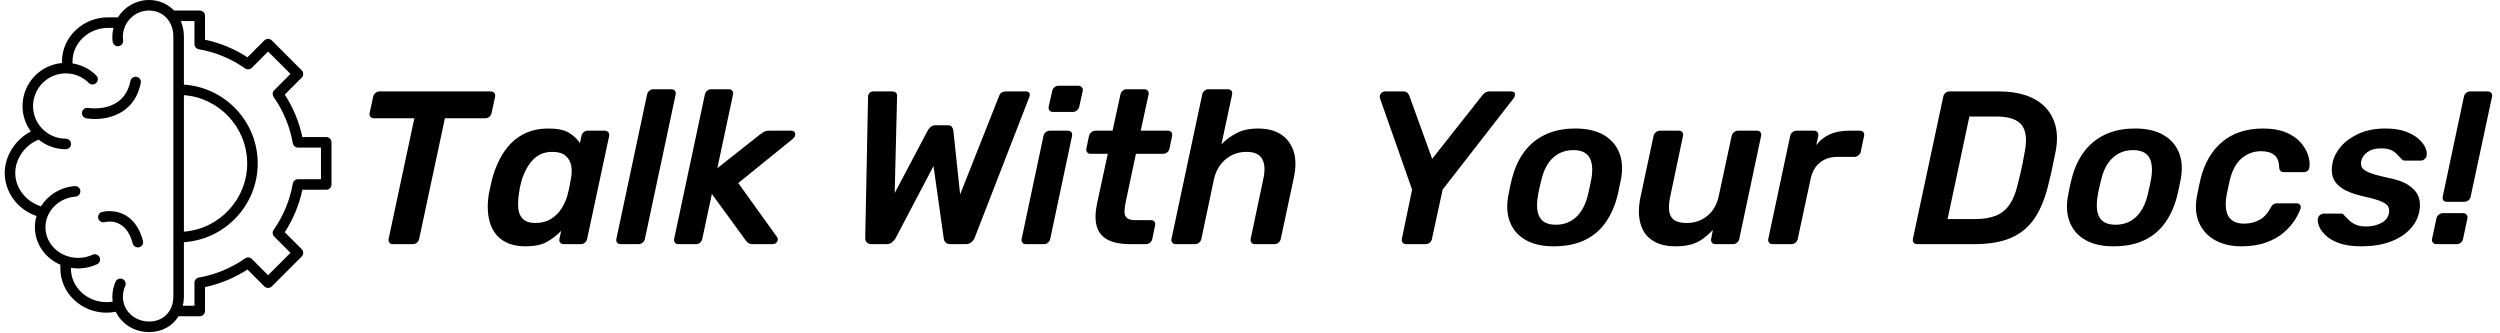 <svg xmlns="http://www.w3.org/2000/svg" version="1.1" xmlns:xlink="http://www.w3.org/1999/xlink" xmlns:svgjs="http://svgjs.dev/svgjs" width="1500" height="200" viewBox="0 0 1500 200"><g transform="matrix(1,0,0,1,-0.909,-0.378)"><svg viewBox="0 0 396 53" data-background-color="#ffffff" preserveAspectRatio="xMidYMid meet" height="200" width="1500" xmlns="http://www.w3.org/2000/svg" xmlns:xlink="http://www.w3.org/1999/xlink"><g id="tight-bounds" transform="matrix(1,0,0,1,0.24,0.1)"><svg viewBox="0 0 395.52 52.799" height="52.799" width="395.52"><g><svg viewBox="0 0 463.47 61.87" height="52.799" width="395.52"><g transform="matrix(1,0,0,1,67.95,15.978)"><svg viewBox="0 0 395.52 29.915" height="29.915" width="395.52"><g id="textblocktransform"><svg viewBox="0 0 395.52 29.915" height="29.915" width="395.52" id="textblock"><g><svg viewBox="0 0 395.52 29.915" height="29.915" width="395.52"><g transform="matrix(1,0,0,1,0,0)"><svg width="395.52" viewBox="4.223 -36.3 486.504 36.8" height="29.915" data-palette-color="#000000"><path d="M14.15 0L9.55 0Q9.05 0 8.78-0.35 8.5-0.7 8.6-1.2L8.6-1.2 14.5-28.85 5.25-28.85Q4.7-28.85 4.42-29.2 4.15-29.55 4.25-30.05L4.25-30.05 5.05-33.75Q5.15-34.3 5.58-34.65 6-35 6.5-35L6.5-35 32-35Q32.55-35 32.83-34.65 33.1-34.3 33-33.75L33-33.75 32.2-30.05Q32.1-29.55 31.7-29.2 31.3-28.85 30.75-28.85L30.75-28.85 21.5-28.85 15.6-1.2Q15.5-0.7 15.1-0.35 14.7 0 14.15 0L14.15 0ZM40 0.5L40 0.5Q37.4 0.5 35.6-0.38 33.8-1.25 32.77-2.85 31.75-4.45 31.45-6.63 31.15-8.8 31.55-11.4L31.55-11.4Q31.75-12.3 31.9-13.03 32.05-13.75 32.25-14.65L32.25-14.65Q32.9-17.15 33.97-19.3 35.05-21.45 36.62-23.08 38.2-24.7 40.32-25.6 42.45-26.5 45.2-26.5L45.2-26.5Q48.3-26.5 49.92-25.53 51.55-24.55 52.45-23.15L52.45-23.15 52.8-24.8Q52.9-25.3 53.3-25.65 53.7-26 54.2-26L54.2-26 58.15-26Q58.65-26 58.95-25.65 59.25-25.3 59.15-24.8L59.15-24.8 54.1-1.2Q54-0.7 53.6-0.35 53.2 0 52.7 0L52.7 0 48.75 0Q48.2 0 47.92-0.35 47.65-0.7 47.75-1.2L47.75-1.2 48.15-3.05Q46.65-1.5 44.85-0.5 43.05 0.5 40 0.5ZM42.25-4.85L42.25-4.85Q44.35-4.85 45.85-5.8 47.35-6.75 48.27-8.22 49.2-9.7 49.6-11.25L49.6-11.25Q49.85-12.15 50.05-13.18 50.25-14.2 50.4-15.1L50.4-15.1Q50.7-16.6 50.45-17.98 50.2-19.35 49.17-20.25 48.15-21.15 46.1-21.15L46.1-21.15Q44.15-21.15 42.77-20.23 41.4-19.3 40.5-17.8 39.6-16.3 39.05-14.5L39.05-14.5Q38.85-13.75 38.7-13 38.55-12.25 38.45-11.5L38.45-11.5Q38.2-9.7 38.32-8.2 38.45-6.7 39.37-5.78 40.3-4.85 42.25-4.85ZM65.89 0L61.74 0Q61.24 0 60.97-0.35 60.7-0.7 60.8-1.2L60.8-1.2 67.84-34.3Q67.94-34.8 68.34-35.15 68.75-35.5 69.25-35.5L69.25-35.5 73.39-35.5Q73.94-35.5 74.22-35.15 74.5-34.8 74.39-34.3L74.39-34.3 67.34-1.2Q67.25-0.7 66.84-0.35 66.44 0 65.89 0L65.89 0ZM79.09 0L74.99 0Q74.49 0 74.22-0.35 73.94-0.7 74.04-1.2L74.04-1.2 81.09-34.3Q81.19-34.8 81.59-35.15 81.99-35.5 82.49-35.5L82.49-35.5 86.59-35.5Q87.09-35.5 87.37-35.15 87.64-34.8 87.54-34.3L87.54-34.3 83.94-17.4 93.74-25.15Q94.29-25.55 94.69-25.78 95.09-26 95.79-26L95.79-26 100.89-26Q101.69-26 101.79-25.3 101.89-24.6 101.09-24L101.09-24 88.74-14 97.54-1.75Q97.99-1.2 97.67-0.6 97.34 0 96.59 0L96.59 0 92.04 0Q91.34 0 91.02-0.28 90.69-0.55 90.49-0.8L90.49-0.8 82.69-11.5 80.49-1.2Q80.39-0.7 79.99-0.35 79.59 0 79.09 0L79.09 0ZM122.74 0L119.29 0Q118.54 0 118.16-0.43 117.79-0.85 117.84-1.5L117.84-1.5 118.49-33.9Q118.54-34.35 118.86-34.68 119.19-35 119.69-35L119.69-35 123.94-35Q124.59-35 124.89-34.7 125.19-34.4 125.14-33.85L125.14-33.85 124.59-11.7 132.14-26Q132.34-26.4 132.79-26.83 133.24-27.25 133.99-27.25L133.99-27.25 136.69-27.25Q137.49-27.25 137.74-26.83 137.99-26.4 138.04-26L138.04-26 139.59-11.4 148.54-34Q148.89-35 150.14-35L150.14-35 154.69-35Q155.29-35 155.46-34.63 155.64-34.25 155.44-33.7L155.44-33.7 142.94-1.5Q142.69-0.85 142.16-0.43 141.64 0 140.89 0L140.89 0 137.34 0Q136.59 0 136.24-0.4 135.89-0.8 135.84-1.25L135.84-1.25 133.49-17.9 124.74-1.25Q124.44-0.8 123.96-0.4 123.49 0 122.74 0L122.74 0ZM158.79 0L154.64 0Q154.14 0 153.86-0.35 153.59-0.7 153.69-1.2L153.69-1.2 158.69-24.8Q158.79-25.3 159.21-25.65 159.64-26 160.14-26L160.14-26 164.29-26Q164.84-26 165.09-25.65 165.34-25.3 165.24-24.8L165.24-24.8 160.24-1.2Q160.14-0.7 159.74-0.35 159.34 0 158.79 0L158.79 0ZM165.44-30.3L160.84-30.3Q160.34-30.3 160.06-30.65 159.79-31 159.89-31.5L159.89-31.5 160.69-35.1Q160.79-35.6 161.19-35.95 161.59-36.3 162.14-36.3L162.14-36.3 166.69-36.3Q167.19-36.3 167.49-35.95 167.79-35.6 167.69-35.1L167.69-35.1 166.89-31.5Q166.79-31 166.36-30.65 165.94-30.3 165.44-30.3L165.44-30.3ZM182.18 0L178.63 0Q175.23 0 173.33-1.05 171.43-2.1 170.88-4.17 170.33-6.25 170.98-9.35L170.98-9.35 173.43-20.7 169.48-20.7Q168.98-20.7 168.71-21.05 168.43-21.4 168.53-21.95L168.53-21.95 169.13-24.8Q169.23-25.3 169.66-25.65 170.08-26 170.63-26L170.63-26 174.53-26 176.33-34.3Q176.43-34.8 176.83-35.15 177.23-35.5 177.73-35.5L177.73-35.5 181.78-35.5Q182.33-35.5 182.61-35.15 182.88-34.8 182.78-34.3L182.78-34.3 180.98-26 187.23-26Q187.73-26 188.01-25.65 188.28-25.3 188.18-24.8L188.18-24.8 187.58-21.95Q187.48-21.4 187.06-21.05 186.63-20.7 186.13-20.7L186.13-20.7 179.88-20.7 177.58-9.85Q177.28-8.5 177.26-7.53 177.23-6.55 177.78-6.03 178.33-5.5 179.73-5.5L179.73-5.5 183.33-5.5Q183.88-5.5 184.13-5.15 184.38-4.8 184.28-4.3L184.28-4.3 183.63-1.2Q183.53-0.7 183.13-0.35 182.73 0 182.18 0L182.18 0ZM193.48 0L188.98 0Q188.48 0 188.21-0.35 187.93-0.7 188.03-1.2L188.03-1.2 195.08-34.3Q195.18-34.8 195.58-35.15 195.98-35.5 196.48-35.5L196.48-35.5 200.98-35.5Q201.48-35.5 201.76-35.15 202.03-34.8 201.93-34.3L201.93-34.3 199.48-22.9Q201.08-24.5 203.06-25.5 205.03-26.5 207.83-26.5L207.83-26.5Q211.08-26.5 213.16-25.13 215.23-23.75 216.03-21.25 216.83-18.75 216.08-15.25L216.08-15.25 213.08-1.2Q212.98-0.7 212.58-0.35 212.18 0 211.63 0L211.63 0 207.13 0Q206.63 0 206.36-0.35 206.08-0.7 206.18-1.2L206.18-1.2 209.08-14.95Q209.73-17.85 208.83-19.5 207.93-21.15 205.18-21.15L205.18-21.15Q203.48-21.15 201.96-20.43 200.43-19.7 199.33-18.3 198.23-16.9 197.78-14.95L197.78-14.95 194.88-1.2Q194.78-0.7 194.38-0.35 193.98 0 193.48 0L193.48 0ZM246.28 0L241.83 0Q241.28 0 241-0.35 240.73-0.7 240.83-1.2L240.83-1.2 243.18-12.5 235.83-33.4Q235.63-33.95 236-34.48 236.38-35 237.03-35L237.03-35 241.18-35Q241.78-35 242.08-34.7 242.38-34.4 242.53-34.05L242.53-34.05 247.78-19.55 259.23-34.05Q259.48-34.4 259.9-34.7 260.33-35 260.93-35L260.93-35 265.88-35Q266.68-35 266.75-34.45 266.83-33.9 266.43-33.4L266.43-33.4 250.18-12.5 247.73-1.2Q247.63-0.7 247.23-0.35 246.83 0 246.28 0L246.28 0ZM275.62 0.5L275.62 0.5Q271.82 0.5 269.3-0.9 266.77-2.3 265.7-4.85 264.62-7.4 265.17-10.8L265.17-10.8Q265.32-11.7 265.6-13 265.87-14.3 266.12-15.2L266.12-15.2Q267.02-18.65 268.9-21.18 270.77-23.7 273.7-25.1 276.62-26.5 280.62-26.5L280.62-26.5Q284.42-26.5 286.95-25.1 289.47-23.7 290.57-21.18 291.67-18.65 291.12-15.2L291.12-15.2Q290.92-14.3 290.67-13 290.42-11.7 290.17-10.8L290.17-10.8Q289.27-7.4 287.45-4.85 285.62-2.3 282.7-0.9 279.77 0.5 275.62 0.5ZM276.12-4.45L276.12-4.45Q278.82-4.45 280.7-6.13 282.57-7.8 283.42-11.05L283.42-11.05Q283.62-11.8 283.87-13 284.12-14.2 284.27-14.95L284.27-14.95Q284.82-18.2 283.82-19.88 282.82-21.55 280.12-21.55L280.12-21.55Q277.47-21.55 275.57-19.88 273.67-18.2 272.87-14.95L272.87-14.95Q272.67-14.2 272.4-13 272.12-11.8 272.02-11.05L272.02-11.05Q271.47-7.8 272.45-6.13 273.42-4.45 276.12-4.45ZM303.52 0.5L303.52 0.5Q300.27 0.5 298.22-0.88 296.17-2.25 295.5-4.78 294.82-7.3 295.52-10.75L295.52-10.75 298.52-24.8Q298.62-25.3 299.05-25.65 299.47-26 299.97-26L299.97-26 304.37-26Q304.87-26 305.12-25.65 305.37-25.3 305.27-24.8L305.27-24.8 302.37-11.05Q301.92-9 302.1-7.63 302.27-6.25 303.22-5.55 304.17-4.85 306.17-4.85L306.17-4.85Q308.87-4.85 310.87-6.5 312.87-8.15 313.47-11.05L313.47-11.05 316.42-24.8Q316.52-25.3 316.95-25.65 317.37-26 317.87-26L317.87-26 322.22-26Q322.77-26 323.02-25.65 323.27-25.3 323.17-24.8L323.17-24.8 318.17-1.2Q318.07-0.7 317.67-0.35 317.27 0 316.72 0L316.72 0 312.67 0Q312.17 0 311.9-0.35 311.62-0.7 311.72-1.2L311.72-1.2 312.12-3.25Q311.02-2.1 309.87-1.25 308.72-0.4 307.22 0.05 305.72 0.5 303.52 0.5ZM330.12 0L325.77 0Q325.27 0 324.99-0.35 324.72-0.7 324.82-1.2L324.82-1.2 329.82-24.75Q329.92-25.3 330.34-25.65 330.77-26 331.27-26L331.27-26 335.32-26Q335.82-26 336.09-25.65 336.37-25.3 336.27-24.75L336.27-24.75 335.82-22.7Q337.02-24.3 338.87-25.15 340.72-26 343.37-26L343.37-26 345.82-26Q346.37-26 346.62-25.65 346.87-25.3 346.77-24.8L346.77-24.8 346.02-21.2Q345.92-20.7 345.49-20.35 345.07-20 344.57-20L344.57-20 340.67-20Q338.27-20 336.64-18.68 335.02-17.35 334.52-14.95L334.52-14.95 331.57-1.2Q331.47-0.7 331.07-0.35 330.67 0 330.12 0L330.12 0ZM372.06 0L358.96 0Q358.41 0 358.14-0.35 357.86-0.7 357.96-1.2L357.96-1.2 364.91-33.75Q365.01-34.3 365.41-34.65 365.81-35 366.36-35L366.36-35 377.81-35Q381.11-35 383.76-34.13 386.41-33.25 388.16-31.53 389.91-29.8 390.61-27.25 391.31-24.7 390.71-21.4L390.71-21.4Q390.26-19.2 389.91-17.5 389.56-15.8 389.01-13.65L389.01-13.65Q387.91-9 385.89-5.98 383.86-2.95 380.54-1.48 377.21 0 372.06 0L372.06 0ZM370.91-29.25L365.91-5.75 372.31-5.75Q375.11-5.75 377.04-6.55 378.96-7.35 380.16-9.13 381.36-10.9 382.01-13.8L382.01-13.8Q382.41-15.3 382.66-16.43 382.91-17.55 383.14-18.68 383.36-19.8 383.61-21.25L383.61-21.25Q384.41-25.35 382.89-27.3 381.36-29.25 377.06-29.25L377.06-29.25 370.91-29.25ZM403.91 0.5L403.91 0.5Q400.11 0.5 397.59-0.9 395.06-2.3 393.99-4.85 392.91-7.4 393.46-10.8L393.46-10.8Q393.61-11.7 393.89-13 394.16-14.3 394.41-15.2L394.41-15.2Q395.31-18.65 397.19-21.18 399.06-23.7 401.99-25.1 404.91-26.5 408.91-26.5L408.91-26.5Q412.71-26.5 415.24-25.1 417.76-23.7 418.86-21.18 419.96-18.65 419.41-15.2L419.41-15.2Q419.21-14.3 418.96-13 418.71-11.7 418.46-10.8L418.46-10.8Q417.56-7.4 415.74-4.85 413.91-2.3 410.99-0.9 408.06 0.5 403.91 0.5ZM404.41-4.45L404.41-4.45Q407.11-4.45 408.99-6.13 410.86-7.8 411.71-11.05L411.71-11.05Q411.91-11.8 412.16-13 412.41-14.2 412.56-14.95L412.56-14.95Q413.11-18.2 412.11-19.88 411.11-21.55 408.41-21.55L408.41-21.55Q405.76-21.55 403.86-19.88 401.96-18.2 401.16-14.95L401.16-14.95Q400.96-14.2 400.69-13 400.41-11.8 400.31-11.05L400.31-11.05Q399.76-7.8 400.74-6.13 401.71-4.45 404.41-4.45ZM433.21 0.5L433.21 0.5Q429.86 0.5 427.33-0.85 424.81-2.2 423.61-4.78 422.41-7.35 423.06-11L423.06-11Q423.21-11.75 423.46-12.98 423.71-14.2 423.91-15L423.91-15Q425.26-20.45 428.91-23.48 432.56-26.5 438.21-26.5L438.21-26.5Q441.36-26.5 443.48-25.6 445.61-24.7 446.83-23.3 448.06-21.9 448.53-20.4 449.01-18.9 448.86-17.7L448.86-17.7Q448.81-17.15 448.43-16.82 448.06-16.5 447.56-16.5L447.56-16.5 443.01-16.5Q442.51-16.5 442.23-16.75 441.96-17 441.91-17.5L441.91-17.5Q441.91-19.5 440.83-20.4 439.76-21.3 437.76-21.3L437.76-21.3Q435.31-21.3 433.38-19.73 431.46-18.15 430.61-14.75L430.61-14.75Q430.41-13.85 430.21-12.9 430.01-11.95 429.86-11.25L429.86-11.25Q429.31-7.8 430.36-6.25 431.41-4.7 433.86-4.7L433.86-4.7Q435.81-4.7 437.36-5.53 438.91-6.35 439.96-8.35L439.96-8.35Q440.26-8.9 440.58-9.13 440.91-9.35 441.41-9.35L441.41-9.35 445.91-9.35Q446.41-9.35 446.68-9.03 446.96-8.7 446.81-8.15L446.81-8.15Q446.46-7.05 445.53-5.58 444.61-4.1 443.01-2.7 441.41-1.3 438.98-0.4 436.56 0.5 433.21 0.5ZM460.71 0.5L460.71 0.5Q457.71 0.5 455.73-0.2 453.76-0.9 452.63-1.95 451.51-3 451.08-4.05 450.66-5.1 450.76-5.8L450.76-5.8Q450.86-6.35 451.28-6.68 451.71-7 452.16-7L452.16-7 456.11-7Q456.31-7 456.46-6.95 456.61-6.9 456.76-6.65L456.76-6.65Q457.31-6.1 457.91-5.5 458.51-4.9 459.43-4.48 460.36-4.05 461.86-4.05L461.86-4.05Q463.81-4.05 465.28-4.83 466.76-5.6 467.06-7.05L467.06-7.05Q467.26-8.1 466.81-8.75 466.36-9.4 464.96-9.93 463.56-10.45 460.81-11.05L460.81-11.05Q458.11-11.7 456.48-12.7 454.86-13.7 454.28-15.2 453.71-16.7 454.16-18.7L454.16-18.7Q454.56-20.65 456.11-22.43 457.66-24.2 460.23-25.35 462.81-26.5 466.26-26.5L466.26-26.5Q468.96-26.5 470.83-25.83 472.71-25.15 473.83-24.15 474.96-23.15 475.41-22.13 475.86-21.1 475.71-20.35L475.71-20.35Q475.66-19.8 475.23-19.48 474.81-19.15 474.36-19.15L474.36-19.15 470.71-19.15Q470.46-19.15 470.26-19.25 470.06-19.35 469.96-19.5L469.96-19.5Q469.46-20 468.93-20.58 468.41-21.15 467.58-21.55 466.76-21.95 465.26-21.95L465.26-21.95Q463.36-21.95 462.18-21.13 461.01-20.3 460.71-19.05L460.71-19.05Q460.56-18.2 460.88-17.57 461.21-16.95 462.56-16.4 463.91-15.85 466.66-15.25L466.66-15.25Q469.91-14.65 471.63-13.48 473.36-12.3 473.88-10.78 474.41-9.25 474.01-7.4L474.01-7.4Q473.56-5.15 471.83-3.35 470.11-1.55 467.31-0.53 464.51 0.5 460.71 0.5ZM484.35-9.7L480.3-9.7Q479.8-9.7 479.55-10.03 479.3-10.35 479.4-10.9L479.4-10.9 484.25-33.8Q484.35-34.3 484.75-34.65 485.15-35 485.7-35L485.7-35 489.7-35Q490.25-35 490.53-34.65 490.8-34.3 490.7-33.8L490.7-33.8 485.8-10.9Q485.7-10.35 485.28-10.03 484.85-9.7 484.35-9.7L484.35-9.7ZM482.6 0L477.95 0Q477.45 0 477.15-0.35 476.85-0.7 476.95-1.2L476.95-1.2 477.95-5.85Q478.05-6.4 478.48-6.75 478.9-7.1 479.45-7.1L479.45-7.1 484.1-7.1Q484.6-7.1 484.88-6.75 485.15-6.4 485.05-5.85L485.05-5.85 484.05-1.2Q483.95-0.7 483.55-0.35 483.15 0 482.6 0L482.6 0Z" opacity="1" transform="matrix(1,0,0,1,0,0)" fill="#000000" class="wordmark-text-0" data-fill-palette-color="primary" id="text-0"></path></svg></g></svg></g></svg></g></svg></g><g><svg viewBox="0 0 60.888 61.87" height="61.87" width="60.888"><g><svg xmlns="http://www.w3.org/2000/svg" xmlns:xlink="http://www.w3.org/1999/xlink" version="1.1" x="0" y="0" viewBox="4 3.5 62 63" style="enable-background:new 0 0 70 70;" xml:space="preserve" height="61.87" width="60.888" class="icon-icon-0" data-fill-palette-color="accent" id="icon-0"><path d="M10.041 44.479c-0.205 0.681-0.317 1.397-0.317 2.135 0 3.164 1.989 5.888 4.836 7.115v0.725c0 4.614 3.938 8.368 8.778 8.368 0.588 0 1.161-0.073 1.725-0.18C26.161 64.938 28.56 66.5 31.417 66.5c2.43 0 4.431-1.154 5.565-3H41c0.552 0 1-0.448 1-1v-4.533c2.845-0.599 5.601-1.739 8.057-3.336l3.206 3.206c0.188 0.188 0.442 0.293 0.707 0.293s0.52-0.105 0.707-0.293l5.66-5.66c0.391-0.391 0.391-1.023 0-1.414l-3.207-3.206c1.597-2.456 2.738-5.211 3.337-8.057H65c0.552 0 1-0.448 1-1v-8c0-0.552-0.448-1-1-1h-4.533c-0.599-2.845-1.74-5.601-3.337-8.056l3.207-3.207c0.391-0.391 0.391-1.023 0-1.414l-5.66-5.66c-0.375-0.375-1.039-0.375-1.414 0l-3.206 3.207C47.602 12.773 44.846 11.632 42 11.034V6.5c0-0.552-0.448-1-1-1h-4.882c-1.183-1.248-2.841-2-4.733-2-2.49 0-4.672 1.317-5.905 3.287h-1.848c-4.835 0-8.768 3.762-8.768 8.385v0.286c-4.188 0.366-7.486 3.887-7.486 8.168 0 1.802 0.594 3.464 1.586 4.818C6.055 29.92 4 33.073 4 36.32 4 40.009 6.529 43.326 10.041 44.479zM40 7.5v4.36c0 0.487 0.351 0.903 0.831 0.986 3.124 0.538 6.158 1.794 8.774 3.633 0.397 0.279 0.938 0.231 1.282-0.112l3.083-3.083 4.246 4.246-3.083 3.083c-0.344 0.344-0.391 0.884-0.112 1.282 1.839 2.618 3.096 5.652 3.634 8.774C58.737 31.149 59.153 31.5 59.64 31.5H64v6h-4.36c-0.487 0-0.903 0.351-0.985 0.831-0.538 3.123-1.794 6.157-3.634 8.774-0.279 0.397-0.232 0.938 0.112 1.282l3.083 3.083-4.246 4.246-3.083-3.083c-0.343-0.342-0.885-0.391-1.282-0.111-2.618 1.839-5.652 3.095-8.774 3.633C40.351 56.237 40 56.653 40 57.14V61.5h-2.207c0.128-0.55 0.202-1.128 0.202-1.737V49.45C45.802 48.933 52 42.435 52 34.5s-6.198-14.433-14.005-14.95v-9.124c0-1.06-0.21-2.045-0.582-2.926H40zM37.995 47.45V21.55C44.699 22.062 50 27.667 50 34.5S44.699 46.938 37.995 47.45zM10.438 29.994c1.409 1.135 3.197 1.818 5.145 1.818 0.552 0 1-0.448 1-1s-0.448-1-1-1c-3.421 0-6.205-2.775-6.205-6.186 0-3.421 2.784-6.205 6.205-6.205 1.654 0 3.207 0.644 4.374 1.813 0.391 0.391 1.023 0.391 1.414 0.002 0.391-0.391 0.392-1.023 0.002-1.415-1.239-1.241-2.808-2.025-4.509-2.291v-0.358c0-3.521 3.036-6.385 6.768-6.385h0.999c-0.134 0.539-0.213 1.1-0.213 1.68 0 0.315 0.023 0.618 0.058 0.921 0.064 0.548 0.563 0.951 1.108 0.878 0.549-0.063 0.942-0.56 0.878-1.108-0.026-0.227-0.044-0.455-0.044-0.691C26.418 7.729 28.646 5.5 31.385 5.5c2.671 0 4.61 2.072 4.61 4.926v49.337c0 2.789-1.883 4.737-4.578 4.737-2.803 0-4.999-2.063-4.999-4.696 0-0.699 0.153-1.407 0.441-2.047 0.228-0.503 0.004-1.096-0.499-1.322-0.503-0.227-1.095-0.003-1.323 0.499-0.411 0.909-0.619 1.875-0.619 2.87 0 0.314 0.029 0.619 0.071 0.92-0.379 0.06-0.764 0.097-1.151 0.098-3.738 0-6.779-2.857-6.778-6.368v-0.146c0.446 0.072 0.902 0.118 1.369 0.118 1.256 0 2.461-0.264 3.583-0.786 0.501-0.232 0.718-0.827 0.486-1.328-0.233-0.501-0.828-0.719-1.329-0.485-0.856 0.397-1.778 0.599-2.74 0.599-3.421 0-6.205-2.607-6.205-5.812 0-3.02 2.506-5.572 5.705-5.812 0.551-0.041 0.964-0.521 0.922-1.072-0.041-0.551-0.52-0.965-1.072-0.922-2.732 0.205-5.077 1.708-6.401 3.835C8.378 41.887 6 39.474 6 36.32 6 33.601 7.881 30.983 10.438 29.994z" fill="#000000" data-fill-palette-color="accent"></path><path d="M19.487 25.947c0.479 0.082 1.034 0.131 1.635 0.131 3.172 0 7.606-1.39 8.693-6.828 0.108-0.542-0.243-1.068-0.784-1.177-0.544-0.107-1.069 0.243-1.177 0.784-1.234 6.167-7.753 5.165-8.033 5.118-0.542-0.091-1.059 0.275-1.152 0.818C18.577 25.337 18.943 25.854 19.487 25.947z" fill="#000000" data-fill-palette-color="accent"></path><path d="M26.914 44.341c-2.156-1.24-4.37-0.65-4.465-0.624-0.53 0.146-0.839 0.691-0.696 1.222 0.143 0.531 0.692 0.847 1.222 0.707 0.404-0.106 4.013-0.896 5.318 4.05 0.118 0.448 0.523 0.745 0.967 0.745 0.084 0 0.17-0.011 0.256-0.033 0.534-0.141 0.853-0.688 0.711-1.222C29.62 46.886 28.505 45.256 26.914 44.341z" fill="#000000" data-fill-palette-color="accent"></path></svg></g></svg></g></svg></g><defs></defs></svg><rect width="395.52" height="52.799" fill="none" stroke="none" visibility="hidden"></rect></g></svg></g></svg>